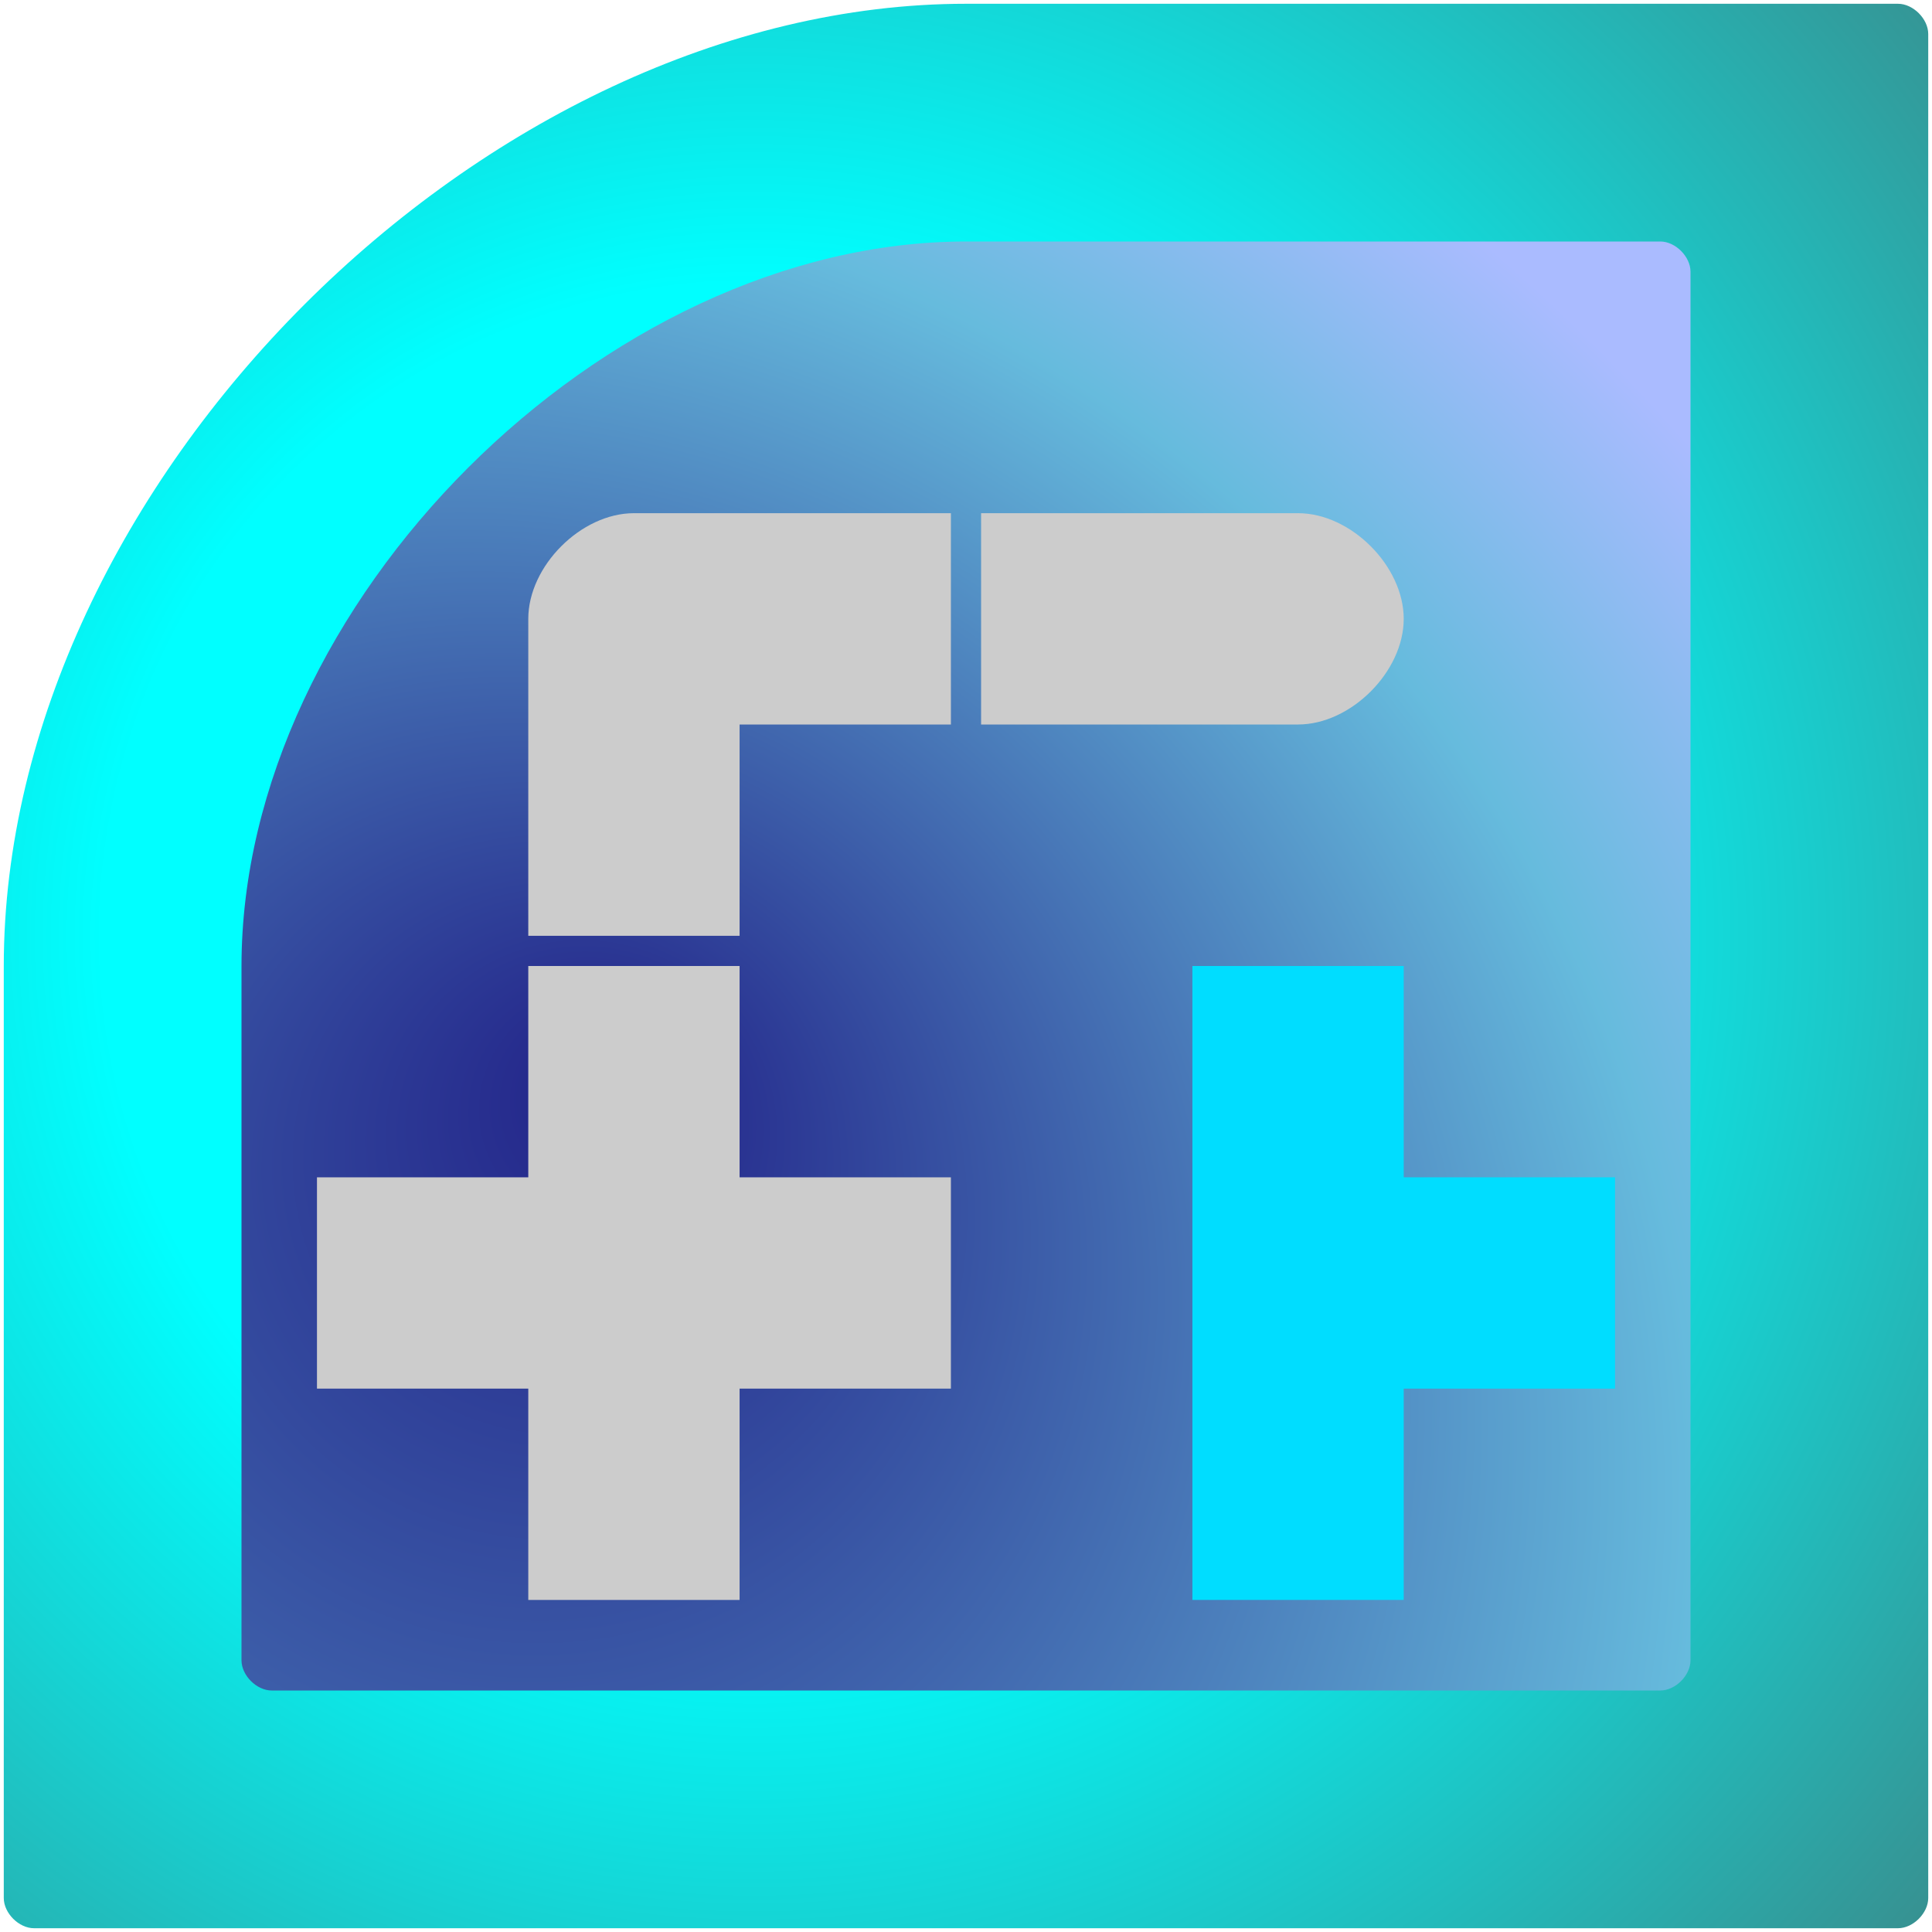 <?xml version="1.0" encoding="UTF-8" standalone="no"?>
<svg
   version="1.1"
   id="svg2"
   sodipodi:docname="harbour-pipes.svg"
   width="256"
   height="256"
   inkscape:version="1.2 (dc2aedaf03, 2022-05-15)"
   xmlns:inkscape="http://www.inkscape.org/namespaces/inkscape"
   xmlns:sodipodi="http://sodipodi.sourceforge.net/DTD/sodipodi-0.dtd"
   xmlns:xlink="http://www.w3.org/1999/xlink"
   xmlns="http://www.w3.org/2000/svg"
   xmlns:svg="http://www.w3.org/2000/svg">
  <defs
     id="defs6">
    <linearGradient
       inkscape:collect="always"
       id="linearGradient1009">
      <stop
         style="stop-color:#222288;stop-opacity:1;"
         offset="0"
         id="stop1005" />
      <stop
         style="stop-color:#66bbdd;stop-opacity:1;"
         offset="0.7"
         id="stop1054" />
      <stop
         style="stop-color:#aabbff;stop-opacity:1;"
         offset="1"
         id="stop1007" />
    </linearGradient>
    <linearGradient
       inkscape:collect="always"
       id="linearGradient3420">
      <stop
         style="stop-color:#00ffff;stop-opacity:1;"
         offset="0.3"
         id="stop3416" />
      <stop
         style="stop-color:#447777;stop-opacity:1;"
         offset="0.8"
         id="stop3418" />
    </linearGradient>
    <radialGradient
       inkscape:collect="always"
       xlink:href="#linearGradient3420"
       id="radialGradient3414"
       cx="128"
       cy="128"
       fx="128"
       fy="128"
       r="192"
       gradientTransform="matrix(1.5,0,0,1.5,-92,-68)"
       gradientUnits="userSpaceOnUse" />
    <radialGradient
       inkscape:collect="always"
       xlink:href="#linearGradient1009"
       id="radialGradient447"
       gradientUnits="userSpaceOnUse"
       gradientTransform="matrix(1.5,0,0,1.5,-68,-128)"
       cx="68"
       cy="235"
       fx="100"
       fy="180"
       r="168" />
  </defs>
  <sodipodi:namedview
     id="namedview4"
     pagecolor="#ffffff"
     bordercolor="#666666"
     borderopacity="1.0"
     inkscape:showpageshadow="2"
     inkscape:pageopacity="0.0"
     inkscape:pagecheckerboard="0"
     inkscape:deskcolor="#d1d1d1"
     showgrid="false"
     inkscape:zoom="4.4585759"
     inkscape:cx="140.62786"
     inkscape:cy="62.239604"
     inkscape:window-width="1916"
     inkscape:window-height="1018"
     inkscape:window-x="0"
     inkscape:window-y="26"
     inkscape:window-maximized="1"
     inkscape:current-layer="svg2" />
  <path
     d="M 0.5,128 C 0.5,64.25 64.25,0.5 128,0.5 c 63.75,0 123.5,0 123.5,0 2,0 4,2 4,4 v 247 c 0,2 -2,4 -4,4 H 4.5 c -2,0 -4,-2 -4,-4 0,0 0,-59.75 0,-123.5 z"
     id="border"
     style="fill:url(#radialGradient3414);fill-opacity:1;fill-rule:nonzero;stroke:none;stroke-width:1"
     sodipodi:nodetypes="zzzsszzzz" />
  <path
     d="m 220,224 c 2,0 4,-2 4,-4 V 36 c 0,-2 -2,-4 -4,-4 H 128 C 80,32 32,80 32,128 v 92 c 0,2 2,4 4,4 z"
     style="fill:url(#radialGradient447);fill-opacity:1;fill-rule:nonzero;stroke:none;stroke-width:1"
     id="path428"
     inkscape:label="backdrop" />
  <path
     style="fill:#cccccc;stroke:none;stroke-width:1;fill-opacity:1"
     id="pipes-inactive"
     d="M 98,124 V 96 h 28 V 68 H 84 c -7,0 -14,7 -14,14 v 42 z m 74,-56 h -42 v 28 h 42 c 7,0 14,-7 14,-14 0,-7 -7,-14 -14,-14 z M 98,212 v -28 h 28 V 156 H 98 V 128 H 70 v 28 H 42 v 28 h 28 v 28 z"
     sodipodi:nodetypes="ccccccccccccscccccccccccccc" />
  <path
     d="m 186,212 v -28 h 28 v -28 h -28 v -28 h -28 v 84 z"
     style="fill:#00ddff;stroke:none;stroke-width:1;fill-opacity:1"
     id="path1034" />
</svg>
